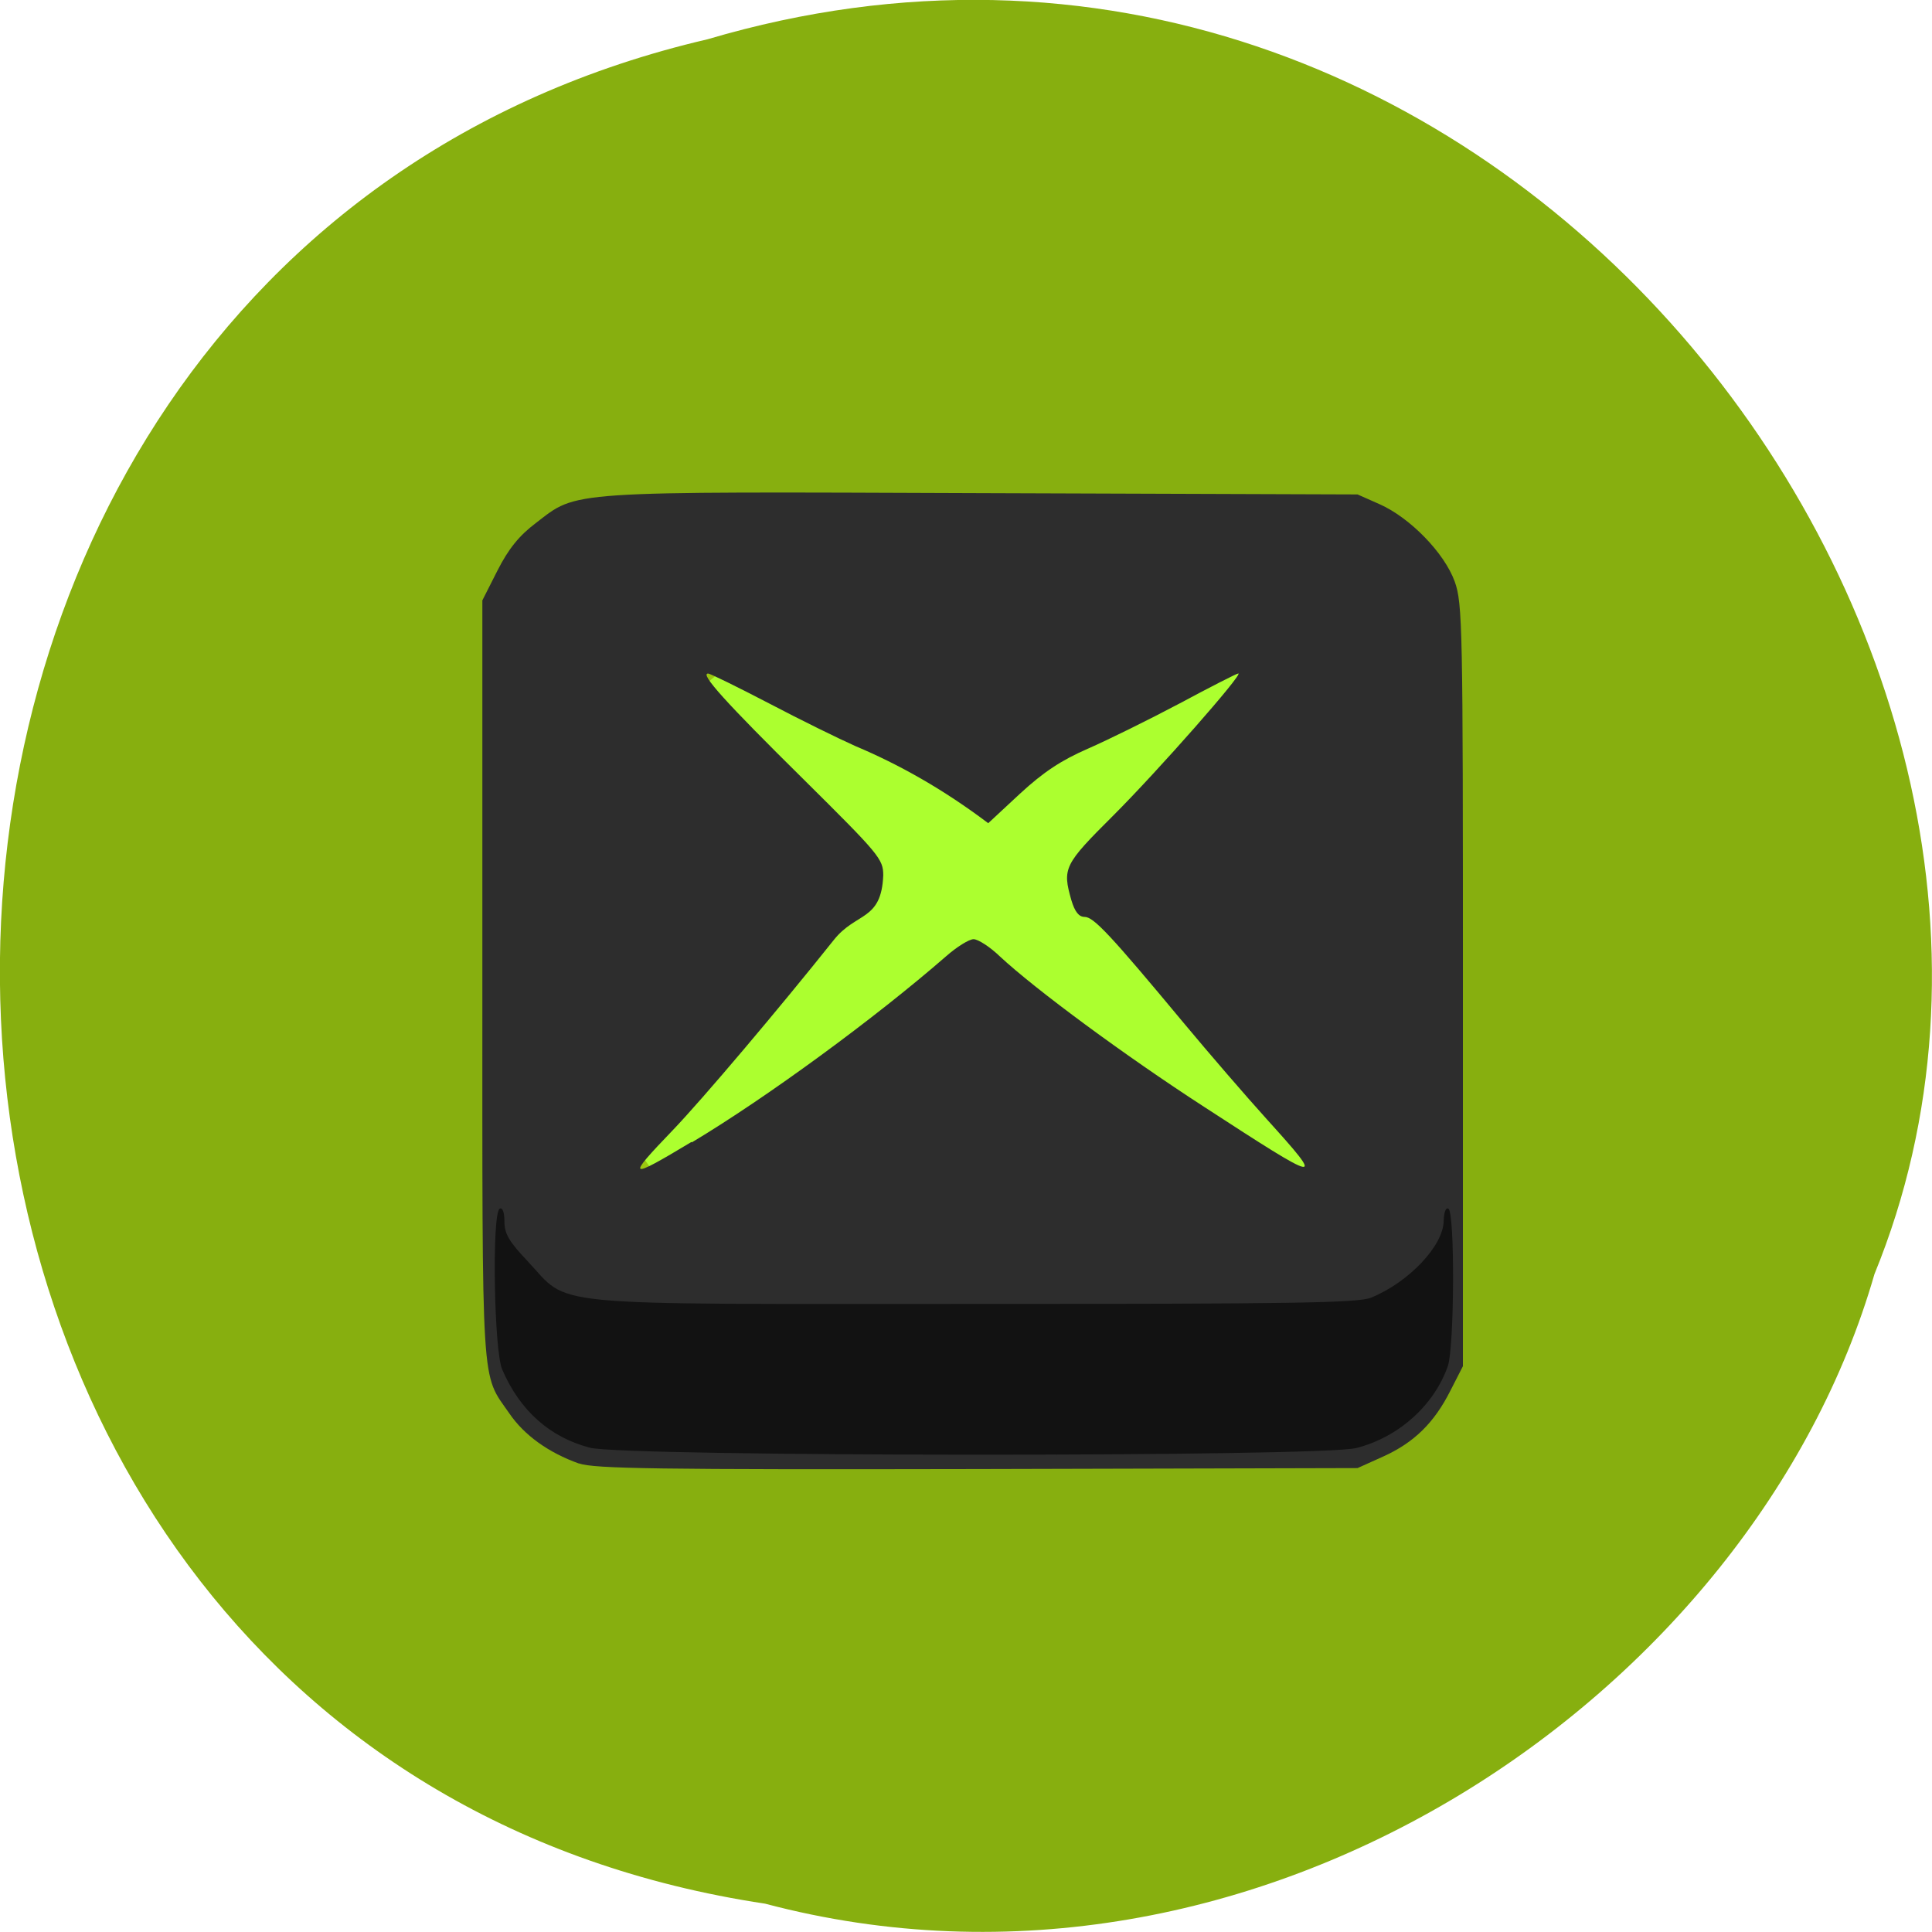 <svg xmlns="http://www.w3.org/2000/svg" viewBox="0 0 24 24"><path d="m 9.504 23.648 c -12.363 -1.859 -12.734 -20.363 -0.715 -23.16 c 9.73 -2.879 17.684 7.547 14.496 15.34 c -1.504 5.223 -7.672 9.438 -13.781 7.82" fill="#87af0f"/><path d="m 198.72 114.48 c 0 26.818 -22.637 48.53 -50.52 48.53 c -27.884 0 -50.52 -21.71 -50.52 -48.53 c 0 -26.778 22.597 -48.49 50.52 -48.49 c 27.884 0 50.52 21.71 50.52 48.49" transform="matrix(0.1 0 0 0.098 -2.649 0.662)" fill="#acff2f" stroke="#9bc711" stroke-width="2"/><path d="m 7.191 18.18 c -0.375 -0.133 -0.68 -0.352 -0.863 -0.621 c -0.355 -0.512 -0.336 -0.207 -0.336 -5.371 v -4.73 l 0.188 -0.371 c 0.137 -0.27 0.27 -0.434 0.477 -0.59 c 0.523 -0.402 0.328 -0.391 5.543 -0.371 l 4.664 0.016 l 0.273 0.121 c 0.379 0.168 0.805 0.605 0.934 0.961 c 0.098 0.273 0.102 0.57 0.102 5.02 v 4.727 l -0.156 0.305 c -0.199 0.395 -0.449 0.645 -0.84 0.82 l -0.313 0.141 l -4.723 0.012 c -3.984 0.008 -4.762 -0.004 -4.949 -0.07 m 1.402 -3.988 c 0.934 -0.559 2.281 -1.547 3.16 -2.313 c 0.133 -0.117 0.285 -0.211 0.34 -0.211 c 0.055 0 0.203 0.094 0.328 0.215 c 0.441 0.41 1.547 1.227 2.535 1.867 c 1.477 0.961 1.52 0.973 0.781 0.156 c -0.258 -0.285 -0.723 -0.824 -1.035 -1.199 c -0.91 -1.094 -1.117 -1.316 -1.23 -1.316 c -0.07 0 -0.121 -0.063 -0.164 -0.207 c -0.113 -0.398 -0.094 -0.441 0.523 -1.055 c 0.559 -0.559 1.617 -1.762 1.551 -1.762 c -0.02 0 -0.348 0.168 -0.727 0.371 c -0.383 0.203 -0.898 0.457 -1.141 0.563 c -0.332 0.145 -0.551 0.289 -0.844 0.559 l -0.395 0.367 c -0.559 -0.422 -1.109 -0.73 -1.648 -0.957 c -0.203 -0.09 -0.688 -0.328 -1.074 -0.531 c -0.391 -0.203 -0.73 -0.371 -0.758 -0.371 c -0.105 0 0.219 0.359 1.188 1.316 c 0.938 0.93 0.988 0.988 0.988 1.191 c -0.023 0.57 -0.336 0.453 -0.613 0.801 c -0.691 0.867 -1.633 1.98 -2 2.363 c -0.586 0.609 -0.563 0.625 0.23 0.148" fill="#2d2d2d"/><path d="m 7.328 17.984 c -0.496 -0.129 -0.871 -0.461 -1.09 -0.973 c -0.102 -0.238 -0.129 -1.938 -0.031 -1.996 c 0.035 -0.02 0.059 0.043 0.059 0.156 c 0 0.156 0.059 0.254 0.285 0.492 c 0.543 0.578 0.098 0.535 5.543 0.535 c 3.988 0 4.777 -0.012 4.938 -0.078 c 0.469 -0.191 0.902 -0.648 0.902 -0.957 c 0.004 -0.105 0.027 -0.168 0.059 -0.148 c 0.082 0.051 0.074 1.727 -0.008 1.957 c -0.172 0.488 -0.613 0.883 -1.137 1.016 c -0.434 0.113 -9.1 0.109 -9.52 -0.004" fill="#121212"/></svg>